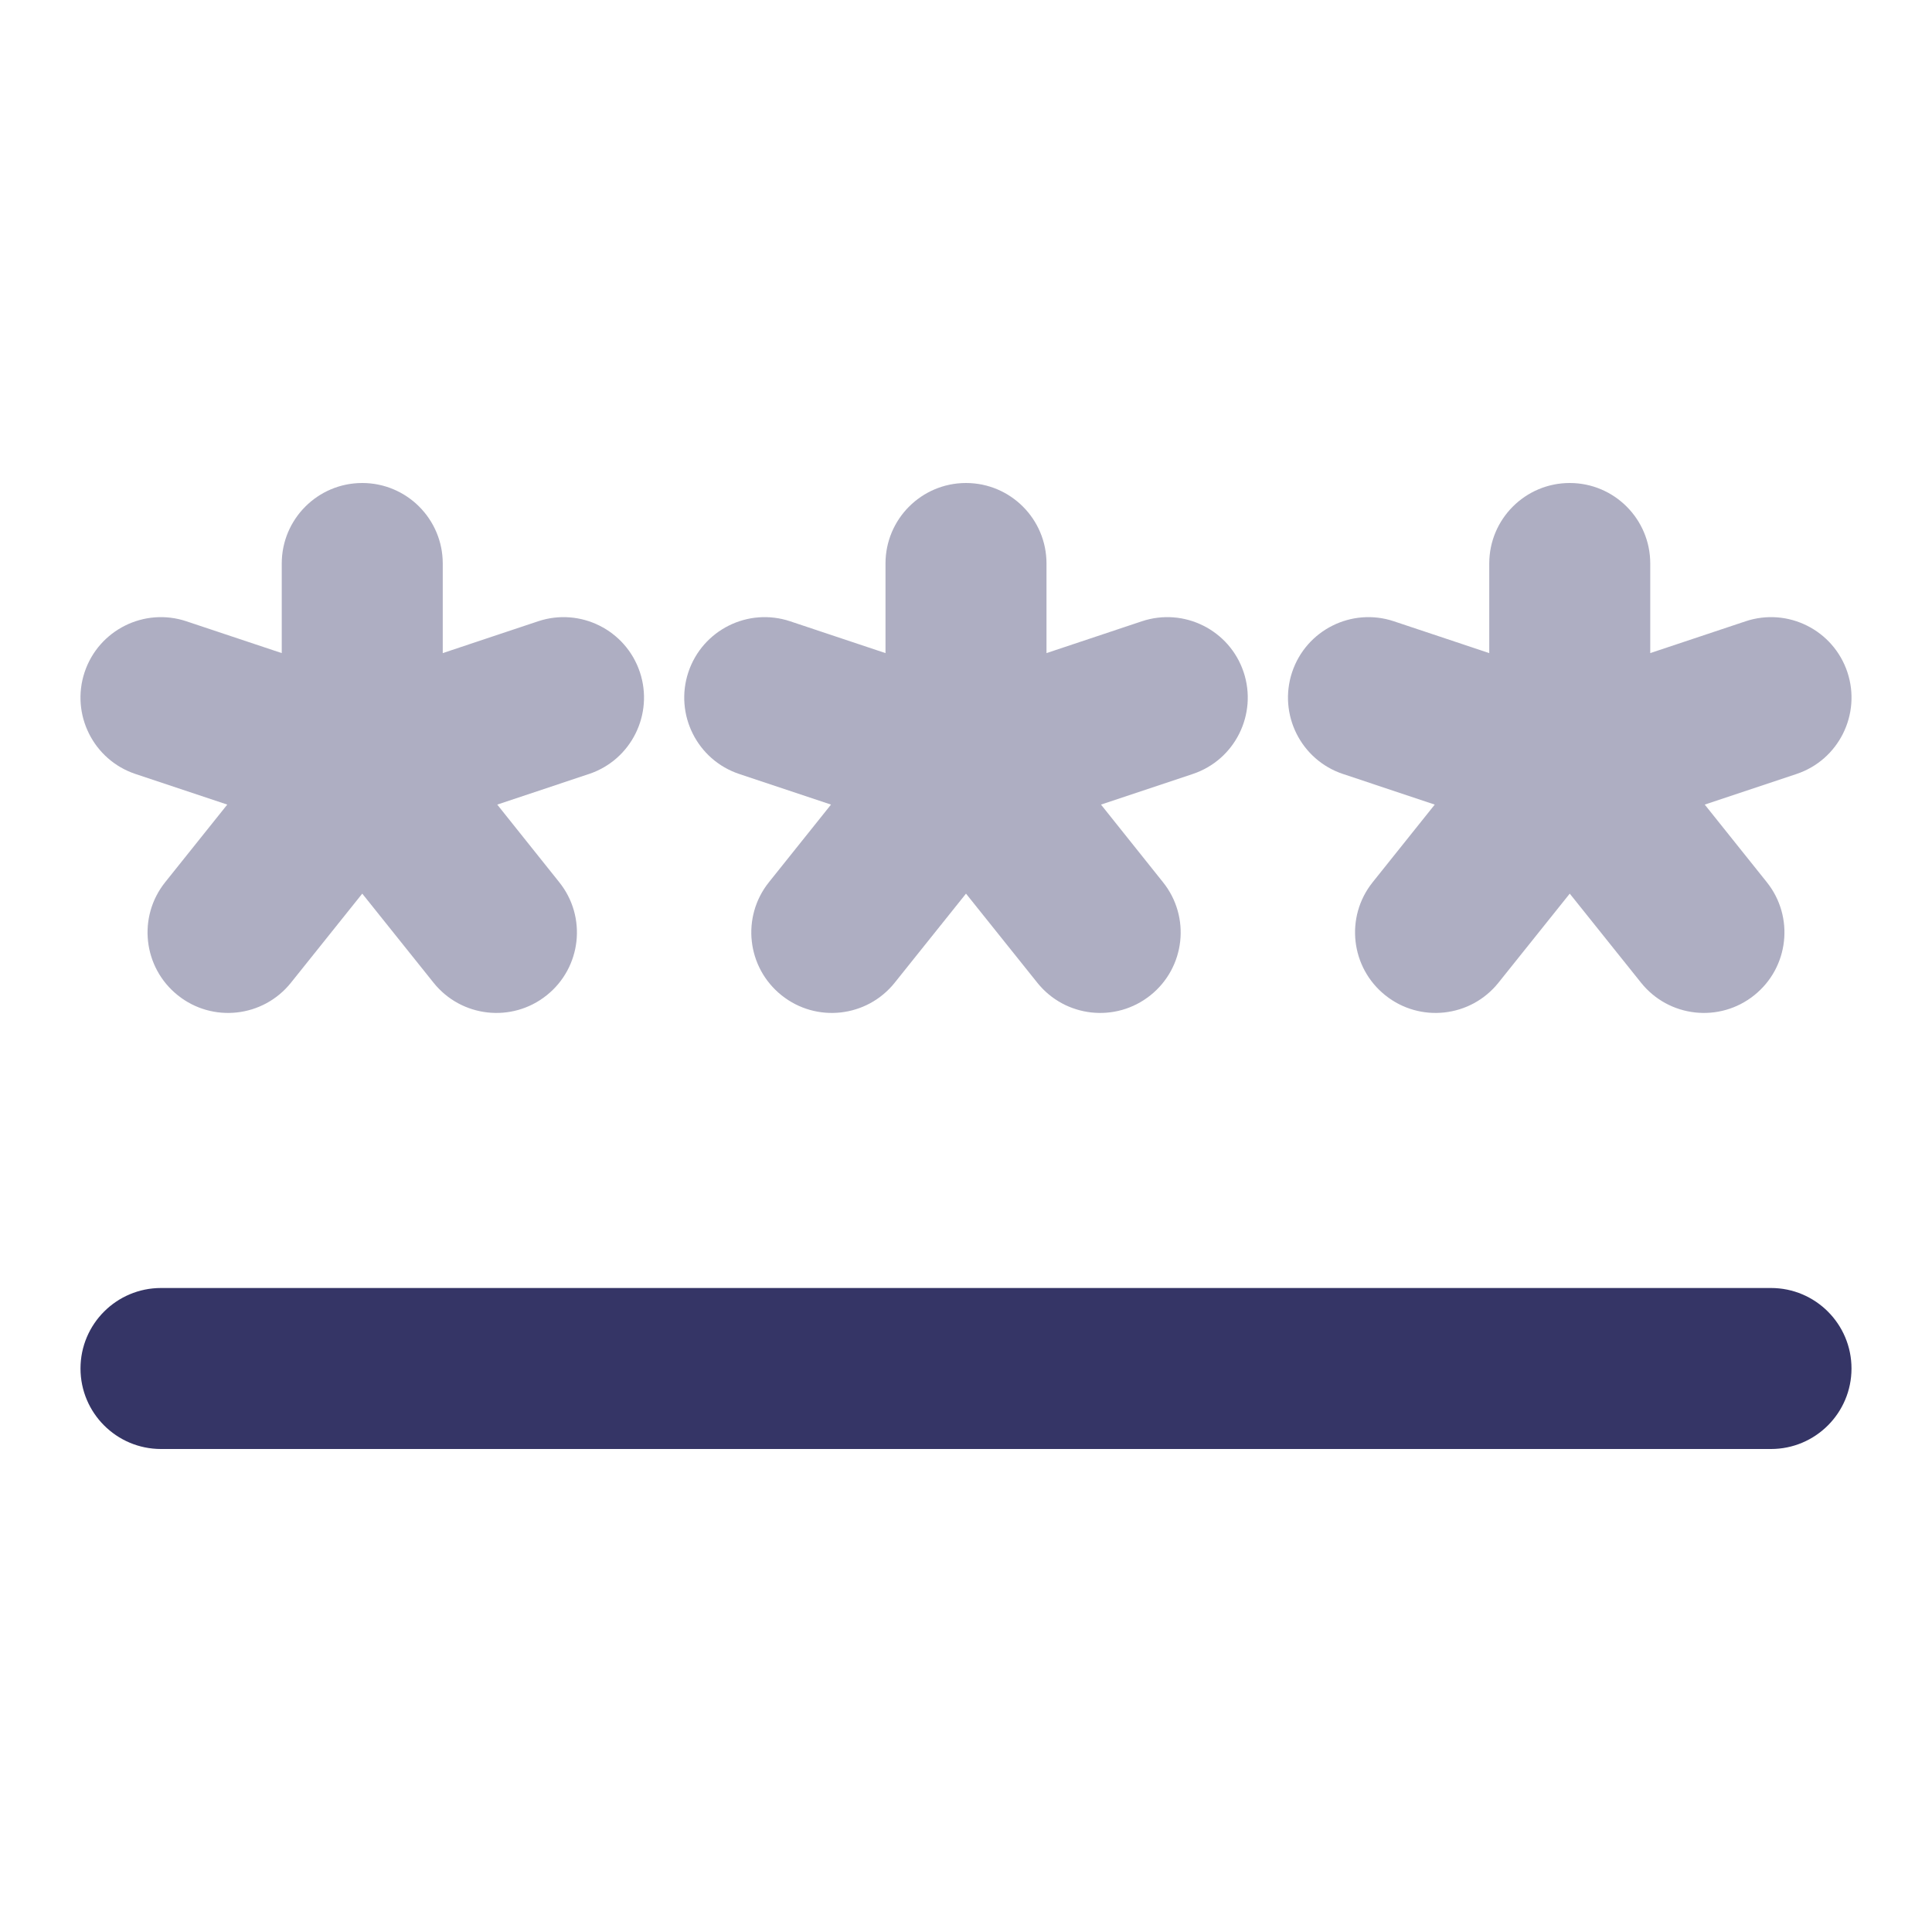 <svg width="24" height="24" viewBox="0 0 24 24" fill="none" xmlns="http://www.w3.org/2000/svg">
<g opacity="0.4">
<path d="M4.5 6C5.052 6 5.5 6.448 5.5 7V8.113L6.684 7.718C7.208 7.543 7.774 7.826 7.949 8.35C8.123 8.874 7.84 9.441 7.316 9.615L6.177 9.995L6.947 10.959C7.293 11.39 7.223 12.019 6.791 12.364C6.36 12.709 5.731 12.639 5.386 12.208L4.5 11.101L3.614 12.208C3.269 12.639 2.64 12.709 2.209 12.364C1.777 12.019 1.707 11.39 2.052 10.959L2.823 9.995L1.684 9.615C1.16 9.441 0.877 8.874 1.051 8.35C1.226 7.826 1.792 7.543 2.316 7.718L3.5 8.113V7C3.5 6.448 3.948 6 4.5 6Z" fill="#353566"/>
<path d="M12 6C12.552 6 13 6.448 13 7V8.113L14.184 7.718C14.708 7.543 15.274 7.826 15.449 8.35C15.623 8.874 15.34 9.441 14.816 9.615L13.677 9.995L14.447 10.959C14.793 11.39 14.723 12.019 14.291 12.364C13.86 12.709 13.231 12.639 12.886 12.208L12 11.101L11.114 12.208C10.769 12.639 10.14 12.709 9.709 12.364C9.277 12.019 9.207 11.39 9.552 10.959L10.323 9.995L9.184 9.615C8.66 9.441 8.377 8.874 8.551 8.35C8.726 7.826 9.292 7.543 9.816 7.718L11 8.113V7C11 6.448 11.448 6 12 6Z" fill="#353566"/>
<path d="M20.5 7C20.5 6.448 20.052 6 19.5 6C18.948 6 18.5 6.448 18.5 7V8.113L17.316 7.718C16.792 7.543 16.226 7.826 16.051 8.35C15.877 8.874 16.16 9.441 16.684 9.615L17.823 9.995L17.052 10.959C16.707 11.39 16.777 12.019 17.209 12.364C17.64 12.709 18.269 12.639 18.614 12.208L19.5 11.101L20.386 12.208C20.731 12.639 21.36 12.709 21.791 12.364C22.223 12.019 22.293 11.39 21.948 10.959L21.177 9.995L22.316 9.615C22.84 9.441 23.123 8.874 22.949 8.35C22.774 7.826 22.208 7.543 21.684 7.718L20.5 8.113V7Z" fill="#353566"/>
</g>
<path d="M1 17C1 16.448 1.448 16 2 16H22C22.552 16 23 16.448 23 17C23 17.552 22.552 18 22 18H2C1.448 18 1 17.552 1 17Z" fill="#353566"/>
</svg>
